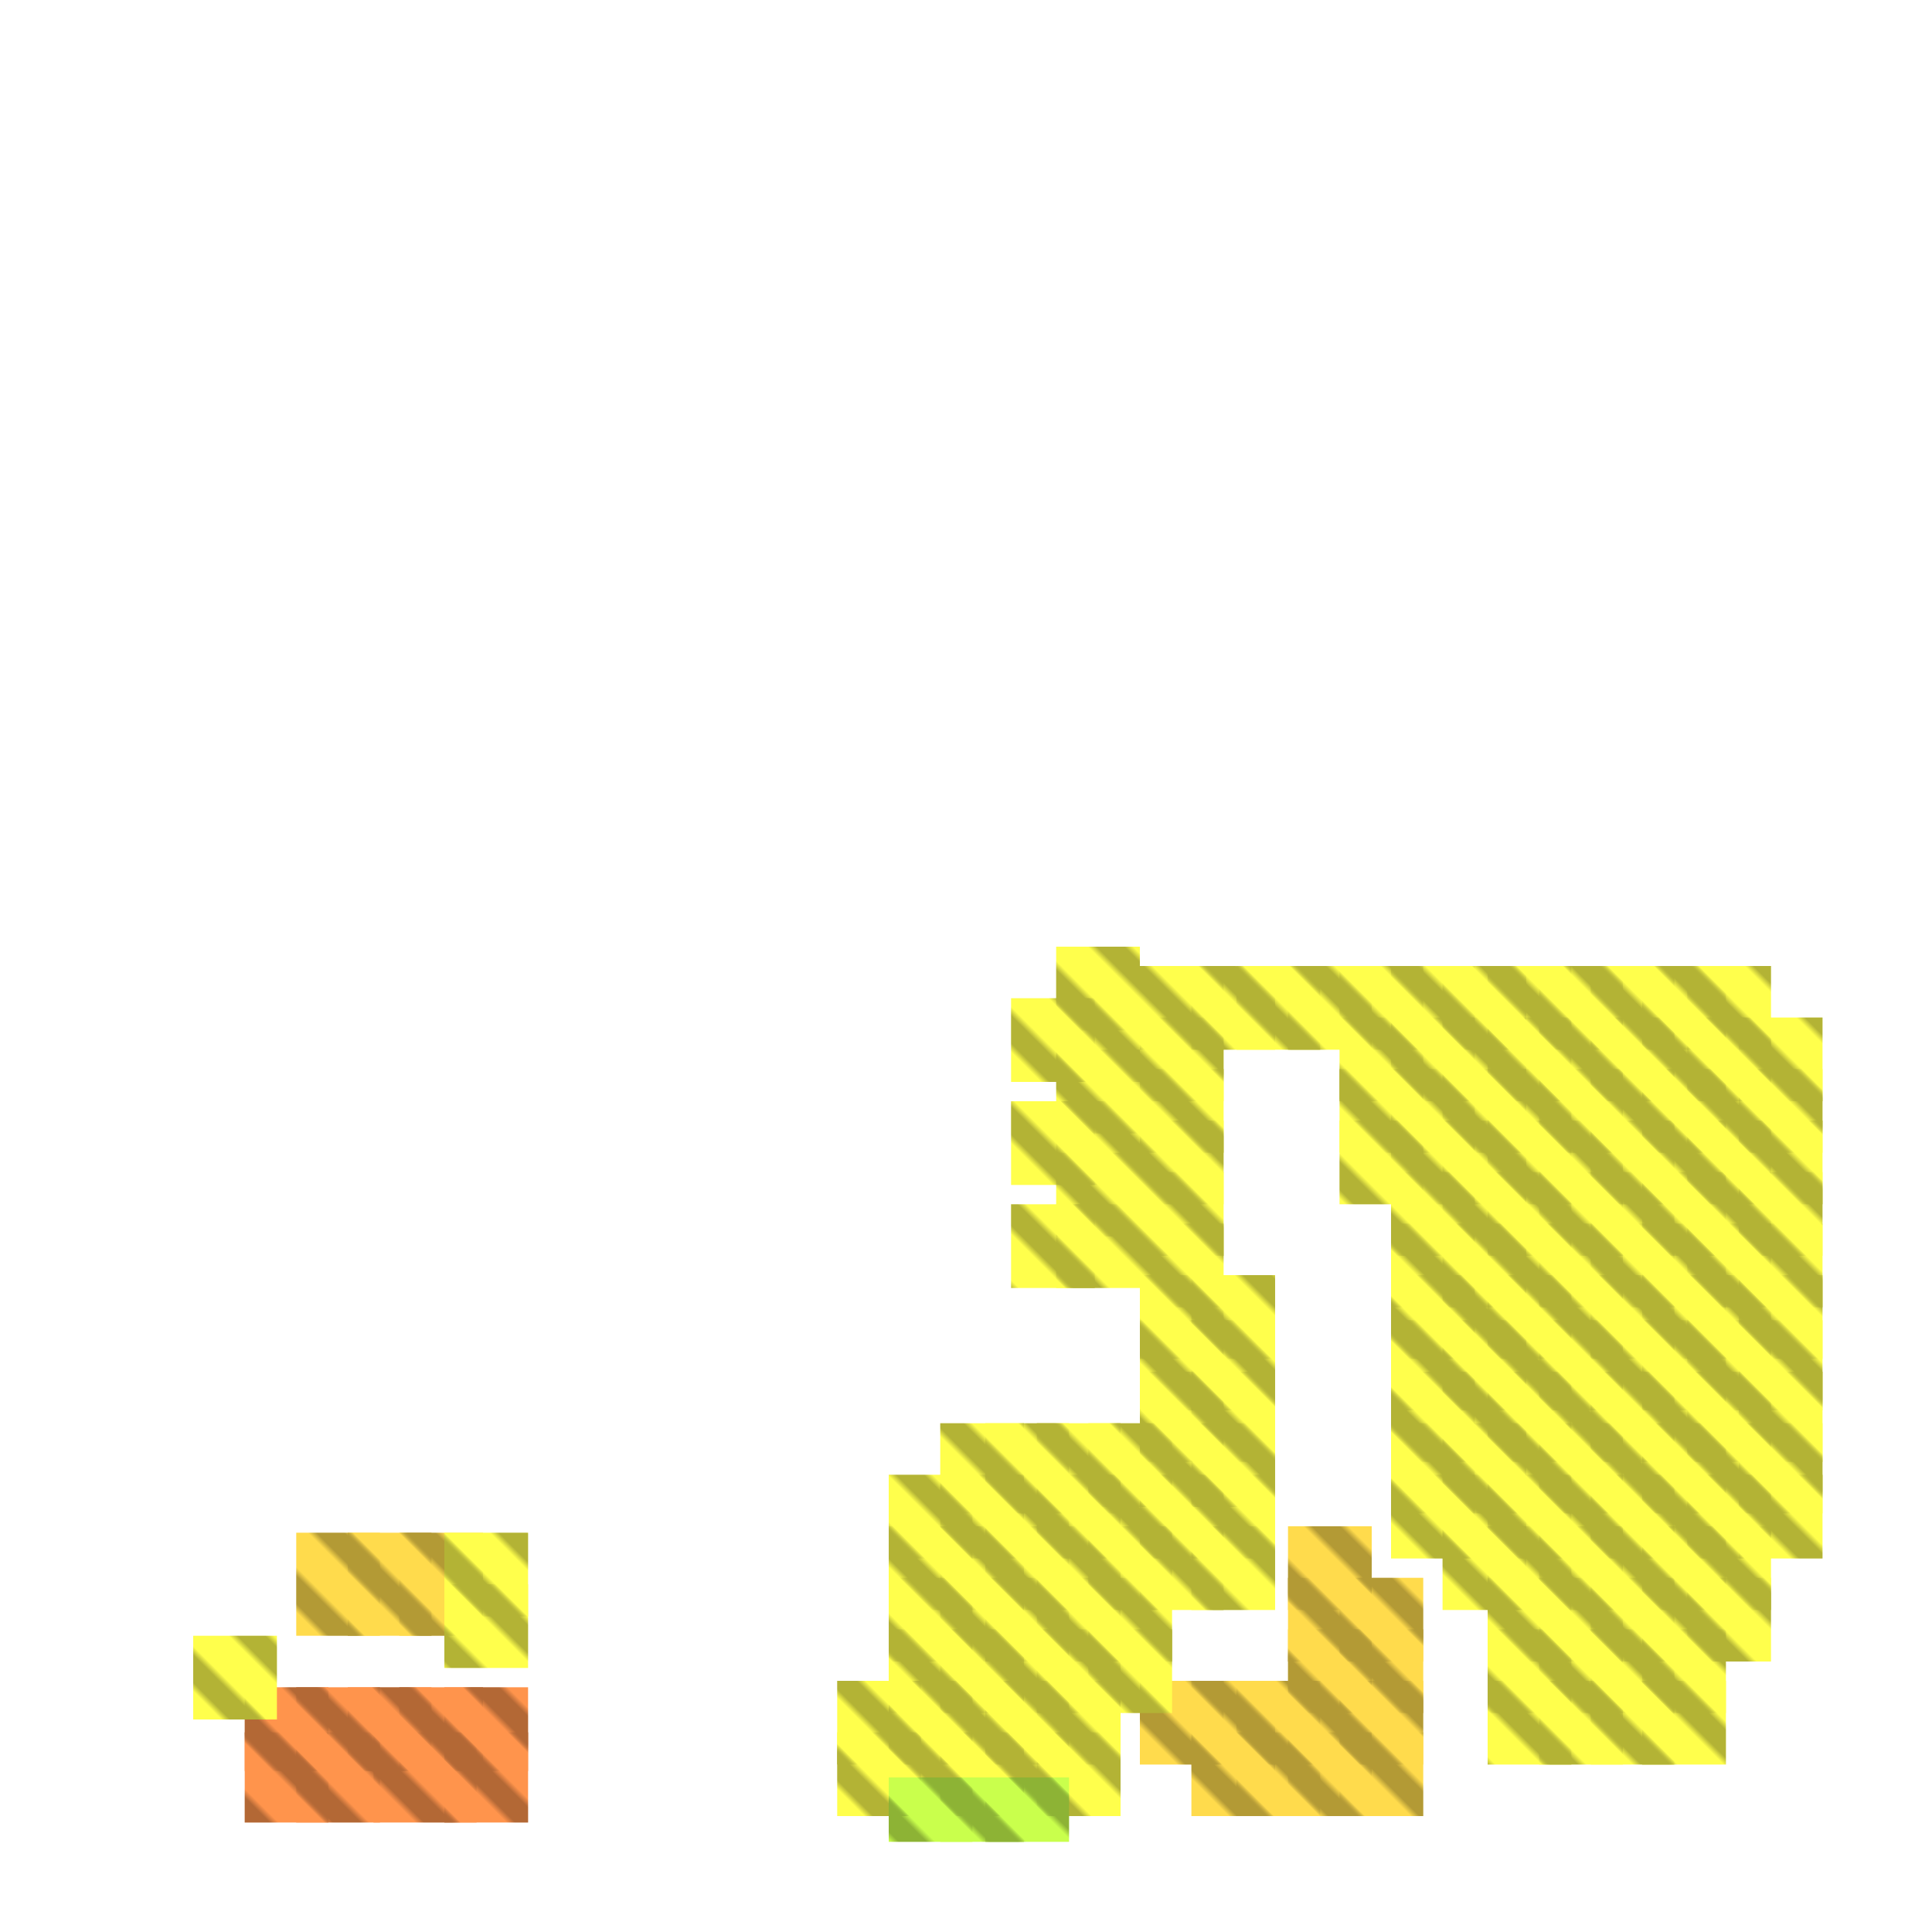 <?xml version="1.0" encoding="utf-8"?>
<svg xmlns="http://www.w3.org/2000/svg" width="300" height="300"
        viewBox="0 0 300 300" class="creatureMap" style="position:absolute;">
    <defs>
        <filter id="blur" x="-30%" y="-30%" width="160%" height="160%">
            <feGaussianBlur stdDeviation="3" />
        </filter>
        <pattern id="pattern-untameable" width="10" height="10" patternTransform="rotate(135)" patternUnits="userSpaceOnUse">
            <rect width="4" height="10" fill="black"></rect>
        </pattern>
        <filter id="groupStroke">
            <feFlood result="outsideColor" flood-color="black"/>
            <feMorphology in="SourceAlpha" operator="dilate" radius="2"/>
            <feComposite result="strokeoutline1" in="outsideColor" operator="in"/>
            <feComposite result="strokeoutline2" in="strokeoutline1" in2="SourceAlpha" operator="out"/>
            <feGaussianBlur in="strokeoutline2" result="strokeblur" stdDeviation="1"/>
        </filter>
        <style>
            .spawningMap-very-common { fill: #0F0; }
            .spawningMap-common { fill: #B2FF00; }
            .spawningMap-uncommon { fill: #FF0; }
            .spawningMap-very-uncommon { fill: #FC0; }
            .spawningMap-rare { fill: #F60; }
            .spawningMap-very-rare { fill: #F00; }
            .spawning-map-point { stroke:black; stroke-width:1; }
        </style>
    </defs>

<g filter="url(#blur)" opacity="0.7">
<g class="spawningMap-rare">
<rect x="54" y="262" width="13" height="13" />
<rect x="62" y="262" width="13" height="13" />
<rect x="38" y="269" width="13" height="14" />
<rect x="38" y="262" width="13" height="13" />
<rect x="46" y="269" width="13" height="14" />
<rect x="46" y="262" width="13" height="13" />
<rect x="58" y="269" width="16" height="14" />
<rect x="69" y="269" width="13" height="14" />
<rect x="69" y="262" width="13" height="13" />
</g>
<g class="spawningMap-very-uncommon">
<rect x="46" y="238" width="13" height="16" />
<rect x="200" y="237" width="13" height="13" />
<rect x="200" y="245" width="13" height="13" />
<rect x="200" y="253" width="13" height="13" />
<rect x="177" y="261" width="13" height="13" />
<rect x="208" y="269" width="13" height="13" />
<rect x="200" y="269" width="13" height="13" />
<rect x="192" y="269" width="13" height="13" />
<rect x="185" y="269" width="13" height="13" />
<rect x="62" y="238" width="13" height="16" />
<rect x="54" y="238" width="13" height="16" />
<rect x="208" y="245" width="13" height="13" />
<rect x="208" y="253" width="13" height="13" />
<rect x="208" y="261" width="13" height="13" />
<rect x="200" y="261" width="13" height="13" />
<rect x="192" y="261" width="13" height="13" />
<rect x="185" y="261" width="13" height="13" />
</g>
<g class="spawningMap-uncommon">
<rect x="185" y="150" width="13" height="13" />
<rect x="130" y="261" width="13" height="13" />
<rect x="130" y="269" width="13" height="13" />
<rect x="30" y="254" width="13" height="13" />
<rect x="231" y="245" width="13" height="13" />
<rect x="239" y="245" width="13" height="13" />
<rect x="231" y="253" width="13" height="13" />
<rect x="239" y="253" width="13" height="13" />
<rect x="247" y="245" width="13" height="13" />
<rect x="255" y="245" width="13" height="13" />
<rect x="247" y="253" width="13" height="13" />
<rect x="164" y="187" width="13" height="13" />
<rect x="157" y="187" width="13" height="13" />
<rect x="255" y="253" width="13" height="13" />
<rect x="231" y="261" width="13" height="13" />
<rect x="239" y="261" width="13" height="13" />
<rect x="247" y="261" width="13" height="13" />
<rect x="255" y="261" width="13" height="13" />
<rect x="270" y="158" width="13" height="13" />
<rect x="270" y="229" width="13" height="13" />
<rect x="262" y="245" width="13" height="13" />
<rect x="216" y="229" width="13" height="13" />
<rect x="224" y="237" width="13" height="13" />
<rect x="231" y="237" width="13" height="13" />
<rect x="185" y="237" width="13" height="13" />
<rect x="164" y="179" width="13" height="13" />
<rect x="177" y="158" width="13" height="13" />
<rect x="177" y="150" width="13" height="13" />
<rect x="138" y="229" width="13" height="13" />
<rect x="161" y="245" width="13" height="13" />
<rect x="146" y="245" width="13" height="13" />
<rect x="138" y="245" width="13" height="13" />
<rect x="153" y="261" width="13" height="13" />
<rect x="138" y="253" width="13" height="13" />
<rect x="146" y="229" width="13" height="13" />
<rect x="146" y="221" width="13" height="14" />
<rect x="153" y="221" width="13" height="14" />
<rect x="208" y="150" width="13" height="13" />
<rect x="200" y="150" width="13" height="13" />
<rect x="192" y="150" width="13" height="13" />
<rect x="138" y="261" width="13" height="13" />
<rect x="146" y="269" width="13" height="13" />
<rect x="153" y="269" width="13" height="13" />
<rect x="138" y="269" width="13" height="13" />
<rect x="69" y="238" width="13" height="13" />
<rect x="161" y="221" width="13" height="14" />
<rect x="157" y="155" width="13" height="13" />
<rect x="164" y="171" width="13" height="13" />
<rect x="164" y="163" width="13" height="13" />
<rect x="157" y="171" width="13" height="13" />
<rect x="239" y="150" width="13" height="13" />
<rect x="247" y="150" width="13" height="13" />
<rect x="239" y="158" width="13" height="13" />
<rect x="247" y="158" width="13" height="13" />
<rect x="255" y="150" width="13" height="13" />
<rect x="262" y="150" width="13" height="13" />
<rect x="255" y="158" width="13" height="13" />
<rect x="262" y="158" width="13" height="13" />
<rect x="239" y="166" width="13" height="13" />
<rect x="247" y="166" width="13" height="13" />
<rect x="239" y="174" width="13" height="13" />
<rect x="247" y="174" width="13" height="13" />
<rect x="255" y="166" width="13" height="13" />
<rect x="262" y="166" width="13" height="13" />
<rect x="255" y="174" width="13" height="13" />
<rect x="262" y="174" width="13" height="13" />
<rect x="216" y="150" width="13" height="13" />
<rect x="208" y="158" width="13" height="13" />
<rect x="216" y="158" width="13" height="13" />
<rect x="224" y="150" width="13" height="13" />
<rect x="231" y="150" width="13" height="13" />
<rect x="224" y="158" width="13" height="13" />
<rect x="231" y="158" width="13" height="13" />
<rect x="208" y="166" width="13" height="13" />
<rect x="216" y="166" width="13" height="13" />
<rect x="216" y="174" width="13" height="13" />
<rect x="224" y="166" width="13" height="13" />
<rect x="231" y="166" width="13" height="13" />
<rect x="224" y="174" width="13" height="13" />
<rect x="231" y="174" width="13" height="13" />
<rect x="247" y="182" width="13" height="13" />
<rect x="255" y="182" width="13" height="13" />
<rect x="247" y="190" width="13" height="13" />
<rect x="255" y="190" width="13" height="13" />
<rect x="262" y="182" width="13" height="13" />
<rect x="262" y="190" width="13" height="13" />
<rect x="270" y="190" width="13" height="13" />
<rect x="247" y="198" width="13" height="13" />
<rect x="255" y="198" width="13" height="13" />
<rect x="247" y="205" width="13" height="14" />
<rect x="255" y="205" width="13" height="14" />
<rect x="262" y="198" width="13" height="13" />
<rect x="270" y="198" width="13" height="13" />
<rect x="262" y="205" width="13" height="14" />
<rect x="216" y="182" width="13" height="13" />
<rect x="224" y="182" width="13" height="13" />
<rect x="216" y="190" width="13" height="13" />
<rect x="224" y="190" width="13" height="13" />
<rect x="231" y="182" width="13" height="13" />
<rect x="239" y="182" width="13" height="13" />
<rect x="231" y="190" width="13" height="13" />
<rect x="239" y="190" width="13" height="13" />
<rect x="216" y="198" width="13" height="13" />
<rect x="224" y="198" width="13" height="13" />
<rect x="231" y="198" width="13" height="13" />
<rect x="239" y="198" width="13" height="13" />
<rect x="239" y="205" width="13" height="14" />
<rect x="239" y="213" width="13" height="14" />
<rect x="247" y="213" width="13" height="14" />
<rect x="239" y="221" width="13" height="14" />
<rect x="247" y="221" width="13" height="14" />
<rect x="255" y="213" width="13" height="14" />
<rect x="262" y="213" width="13" height="14" />
<rect x="255" y="221" width="13" height="14" />
<rect x="262" y="221" width="13" height="14" />
<rect x="239" y="229" width="13" height="13" />
<rect x="247" y="229" width="13" height="13" />
<rect x="239" y="237" width="13" height="13" />
<rect x="247" y="237" width="13" height="13" />
<rect x="255" y="229" width="13" height="13" />
<rect x="262" y="229" width="13" height="13" />
<rect x="255" y="237" width="13" height="13" />
<rect x="270" y="182" width="13" height="13" />
<rect x="270" y="174" width="13" height="13" />
<rect x="270" y="166" width="13" height="13" />
<rect x="270" y="205" width="13" height="14" />
<rect x="270" y="213" width="13" height="14" />
<rect x="270" y="221" width="13" height="14" />
<rect x="262" y="237" width="13" height="13" />
<rect x="208" y="174" width="13" height="13" />
<rect x="216" y="205" width="13" height="14" />
<rect x="224" y="205" width="13" height="14" />
<rect x="231" y="205" width="13" height="14" />
<rect x="216" y="213" width="13" height="14" />
<rect x="224" y="213" width="13" height="14" />
<rect x="231" y="213" width="13" height="14" />
<rect x="216" y="221" width="13" height="14" />
<rect x="224" y="221" width="13" height="14" />
<rect x="231" y="221" width="13" height="14" />
<rect x="224" y="229" width="13" height="13" />
<rect x="231" y="229" width="13" height="13" />
<rect x="164" y="147" width="13" height="13" />
<rect x="169" y="245" width="13" height="13" />
<rect x="169" y="237" width="13" height="13" />
<rect x="169" y="229" width="13" height="13" />
<rect x="169" y="221" width="13" height="13" />
<rect x="177" y="221" width="13" height="13" />
<rect x="177" y="213" width="13" height="14" />
<rect x="185" y="213" width="13" height="14" />
<rect x="185" y="205" width="13" height="14" />
<rect x="185" y="198" width="13" height="13" />
<rect x="177" y="205" width="13" height="14" />
<rect x="177" y="198" width="13" height="13" />
<rect x="177" y="190" width="13" height="13" />
<rect x="177" y="182" width="13" height="13" />
<rect x="177" y="174" width="13" height="13" />
<rect x="177" y="166" width="13" height="13" />
<rect x="185" y="221" width="13" height="13" />
<rect x="185" y="229" width="13" height="13" />
<rect x="177" y="229" width="13" height="13" />
<rect x="177" y="237" width="13" height="13" />
<rect x="69" y="246" width="13" height="13" />
<rect x="164" y="155" width="13" height="13" />
<rect x="161" y="229" width="13" height="13" />
<rect x="153" y="229" width="13" height="13" />
<rect x="161" y="237" width="13" height="13" />
<rect x="153" y="237" width="13" height="13" />
<rect x="146" y="237" width="13" height="13" />
<rect x="138" y="237" width="13" height="13" />
<rect x="169" y="253" width="13" height="13" />
<rect x="146" y="253" width="13" height="13" />
<rect x="146" y="261" width="13" height="13" />
<rect x="153" y="245" width="13" height="13" />
<rect x="153" y="253" width="13" height="13" />
<rect x="161" y="253" width="13" height="13" />
<rect x="161" y="261" width="13" height="13" />
<rect x="161" y="269" width="13" height="13" />
</g>
<g class="spawningMap-common">
<rect x="146" y="276" width="13" height="10" />
<rect x="153" y="276" width="13" height="10" />
<rect x="138" y="276" width="13" height="10" />
</g>
</g>
<g fill="url(#pattern-untameable)" opacity="0.3">
<rect x="54" y="262" width="13" height="13"/>
<rect x="62" y="262" width="13" height="13"/>
<rect x="38" y="269" width="13" height="14"/>
<rect x="38" y="262" width="13" height="13"/>
<rect x="46" y="269" width="13" height="14"/>
<rect x="46" y="262" width="13" height="13"/>
<rect x="58" y="269" width="16" height="14"/>
<rect x="69" y="269" width="13" height="14"/>
<rect x="69" y="262" width="13" height="13"/>
<rect x="46" y="238" width="13" height="16"/>
<rect x="200" y="237" width="13" height="13"/>
<rect x="200" y="245" width="13" height="13"/>
<rect x="200" y="253" width="13" height="13"/>
<rect x="177" y="261" width="13" height="13"/>
<rect x="208" y="269" width="13" height="13"/>
<rect x="200" y="269" width="13" height="13"/>
<rect x="192" y="269" width="13" height="13"/>
<rect x="185" y="269" width="13" height="13"/>
<rect x="62" y="238" width="13" height="16"/>
<rect x="54" y="238" width="13" height="16"/>
<rect x="208" y="245" width="13" height="13"/>
<rect x="208" y="253" width="13" height="13"/>
<rect x="208" y="261" width="13" height="13"/>
<rect x="200" y="261" width="13" height="13"/>
<rect x="192" y="261" width="13" height="13"/>
<rect x="185" y="261" width="13" height="13"/>
<rect x="185" y="150" width="13" height="13"/>
<rect x="130" y="261" width="13" height="13"/>
<rect x="130" y="269" width="13" height="13"/>
<rect x="30" y="254" width="13" height="13"/>
<rect x="231" y="245" width="13" height="13"/>
<rect x="239" y="245" width="13" height="13"/>
<rect x="231" y="253" width="13" height="13"/>
<rect x="239" y="253" width="13" height="13"/>
<rect x="247" y="245" width="13" height="13"/>
<rect x="255" y="245" width="13" height="13"/>
<rect x="247" y="253" width="13" height="13"/>
<rect x="164" y="187" width="13" height="13"/>
<rect x="157" y="187" width="13" height="13"/>
<rect x="255" y="253" width="13" height="13"/>
<rect x="231" y="261" width="13" height="13"/>
<rect x="239" y="261" width="13" height="13"/>
<rect x="247" y="261" width="13" height="13"/>
<rect x="255" y="261" width="13" height="13"/>
<rect x="270" y="158" width="13" height="13"/>
<rect x="270" y="229" width="13" height="13"/>
<rect x="262" y="245" width="13" height="13"/>
<rect x="216" y="229" width="13" height="13"/>
<rect x="224" y="237" width="13" height="13"/>
<rect x="231" y="237" width="13" height="13"/>
<rect x="185" y="237" width="13" height="13"/>
<rect x="164" y="179" width="13" height="13"/>
<rect x="177" y="158" width="13" height="13"/>
<rect x="177" y="150" width="13" height="13"/>
<rect x="138" y="229" width="13" height="13"/>
<rect x="161" y="245" width="13" height="13"/>
<rect x="146" y="245" width="13" height="13"/>
<rect x="138" y="245" width="13" height="13"/>
<rect x="153" y="261" width="13" height="13"/>
<rect x="138" y="253" width="13" height="13"/>
<rect x="146" y="229" width="13" height="13"/>
<rect x="146" y="221" width="13" height="14"/>
<rect x="153" y="221" width="13" height="14"/>
<rect x="208" y="150" width="13" height="13"/>
<rect x="200" y="150" width="13" height="13"/>
<rect x="192" y="150" width="13" height="13"/>
<rect x="138" y="261" width="13" height="13"/>
<rect x="146" y="269" width="13" height="13"/>
<rect x="153" y="269" width="13" height="13"/>
<rect x="138" y="269" width="13" height="13"/>
<rect x="69" y="238" width="13" height="13"/>
<rect x="161" y="221" width="13" height="14"/>
<rect x="157" y="155" width="13" height="13"/>
<rect x="164" y="171" width="13" height="13"/>
<rect x="164" y="163" width="13" height="13"/>
<rect x="157" y="171" width="13" height="13"/>
<rect x="239" y="150" width="13" height="13"/>
<rect x="247" y="150" width="13" height="13"/>
<rect x="239" y="158" width="13" height="13"/>
<rect x="247" y="158" width="13" height="13"/>
<rect x="255" y="150" width="13" height="13"/>
<rect x="262" y="150" width="13" height="13"/>
<rect x="255" y="158" width="13" height="13"/>
<rect x="262" y="158" width="13" height="13"/>
<rect x="239" y="166" width="13" height="13"/>
<rect x="247" y="166" width="13" height="13"/>
<rect x="239" y="174" width="13" height="13"/>
<rect x="247" y="174" width="13" height="13"/>
<rect x="255" y="166" width="13" height="13"/>
<rect x="262" y="166" width="13" height="13"/>
<rect x="255" y="174" width="13" height="13"/>
<rect x="262" y="174" width="13" height="13"/>
<rect x="216" y="150" width="13" height="13"/>
<rect x="208" y="158" width="13" height="13"/>
<rect x="216" y="158" width="13" height="13"/>
<rect x="224" y="150" width="13" height="13"/>
<rect x="231" y="150" width="13" height="13"/>
<rect x="224" y="158" width="13" height="13"/>
<rect x="231" y="158" width="13" height="13"/>
<rect x="208" y="166" width="13" height="13"/>
<rect x="216" y="166" width="13" height="13"/>
<rect x="216" y="174" width="13" height="13"/>
<rect x="224" y="166" width="13" height="13"/>
<rect x="231" y="166" width="13" height="13"/>
<rect x="224" y="174" width="13" height="13"/>
<rect x="231" y="174" width="13" height="13"/>
<rect x="247" y="182" width="13" height="13"/>
<rect x="255" y="182" width="13" height="13"/>
<rect x="247" y="190" width="13" height="13"/>
<rect x="255" y="190" width="13" height="13"/>
<rect x="262" y="182" width="13" height="13"/>
<rect x="262" y="190" width="13" height="13"/>
<rect x="270" y="190" width="13" height="13"/>
<rect x="247" y="198" width="13" height="13"/>
<rect x="255" y="198" width="13" height="13"/>
<rect x="247" y="205" width="13" height="14"/>
<rect x="255" y="205" width="13" height="14"/>
<rect x="262" y="198" width="13" height="13"/>
<rect x="270" y="198" width="13" height="13"/>
<rect x="262" y="205" width="13" height="14"/>
<rect x="216" y="182" width="13" height="13"/>
<rect x="224" y="182" width="13" height="13"/>
<rect x="216" y="190" width="13" height="13"/>
<rect x="224" y="190" width="13" height="13"/>
<rect x="231" y="182" width="13" height="13"/>
<rect x="239" y="182" width="13" height="13"/>
<rect x="231" y="190" width="13" height="13"/>
<rect x="239" y="190" width="13" height="13"/>
<rect x="216" y="198" width="13" height="13"/>
<rect x="224" y="198" width="13" height="13"/>
<rect x="231" y="198" width="13" height="13"/>
<rect x="239" y="198" width="13" height="13"/>
<rect x="239" y="205" width="13" height="14"/>
<rect x="239" y="213" width="13" height="14"/>
<rect x="247" y="213" width="13" height="14"/>
<rect x="239" y="221" width="13" height="14"/>
<rect x="247" y="221" width="13" height="14"/>
<rect x="255" y="213" width="13" height="14"/>
<rect x="262" y="213" width="13" height="14"/>
<rect x="255" y="221" width="13" height="14"/>
<rect x="262" y="221" width="13" height="14"/>
<rect x="239" y="229" width="13" height="13"/>
<rect x="247" y="229" width="13" height="13"/>
<rect x="239" y="237" width="13" height="13"/>
<rect x="247" y="237" width="13" height="13"/>
<rect x="255" y="229" width="13" height="13"/>
<rect x="262" y="229" width="13" height="13"/>
<rect x="255" y="237" width="13" height="13"/>
<rect x="270" y="182" width="13" height="13"/>
<rect x="270" y="174" width="13" height="13"/>
<rect x="270" y="166" width="13" height="13"/>
<rect x="270" y="205" width="13" height="14"/>
<rect x="270" y="213" width="13" height="14"/>
<rect x="270" y="221" width="13" height="14"/>
<rect x="262" y="237" width="13" height="13"/>
<rect x="208" y="174" width="13" height="13"/>
<rect x="216" y="205" width="13" height="14"/>
<rect x="224" y="205" width="13" height="14"/>
<rect x="231" y="205" width="13" height="14"/>
<rect x="216" y="213" width="13" height="14"/>
<rect x="224" y="213" width="13" height="14"/>
<rect x="231" y="213" width="13" height="14"/>
<rect x="216" y="221" width="13" height="14"/>
<rect x="224" y="221" width="13" height="14"/>
<rect x="231" y="221" width="13" height="14"/>
<rect x="224" y="229" width="13" height="13"/>
<rect x="231" y="229" width="13" height="13"/>
<rect x="164" y="147" width="13" height="13"/>
<rect x="169" y="245" width="13" height="13"/>
<rect x="169" y="237" width="13" height="13"/>
<rect x="169" y="229" width="13" height="13"/>
<rect x="169" y="221" width="13" height="13"/>
<rect x="177" y="221" width="13" height="13"/>
<rect x="177" y="213" width="13" height="14"/>
<rect x="185" y="213" width="13" height="14"/>
<rect x="185" y="205" width="13" height="14"/>
<rect x="185" y="198" width="13" height="13"/>
<rect x="177" y="205" width="13" height="14"/>
<rect x="177" y="198" width="13" height="13"/>
<rect x="177" y="190" width="13" height="13"/>
<rect x="177" y="182" width="13" height="13"/>
<rect x="177" y="174" width="13" height="13"/>
<rect x="177" y="166" width="13" height="13"/>
<rect x="185" y="221" width="13" height="13"/>
<rect x="185" y="229" width="13" height="13"/>
<rect x="177" y="229" width="13" height="13"/>
<rect x="177" y="237" width="13" height="13"/>
<rect x="69" y="246" width="13" height="13"/>
<rect x="164" y="155" width="13" height="13"/>
<rect x="161" y="229" width="13" height="13"/>
<rect x="153" y="229" width="13" height="13"/>
<rect x="161" y="237" width="13" height="13"/>
<rect x="153" y="237" width="13" height="13"/>
<rect x="146" y="237" width="13" height="13"/>
<rect x="138" y="237" width="13" height="13"/>
<rect x="169" y="253" width="13" height="13"/>
<rect x="146" y="253" width="13" height="13"/>
<rect x="146" y="261" width="13" height="13"/>
<rect x="153" y="245" width="13" height="13"/>
<rect x="153" y="253" width="13" height="13"/>
<rect x="161" y="253" width="13" height="13"/>
<rect x="161" y="261" width="13" height="13"/>
<rect x="161" y="269" width="13" height="13"/>
<rect x="146" y="276" width="13" height="10"/>
<rect x="153" y="276" width="13" height="10"/>
<rect x="138" y="276" width="13" height="10"/>
</g>
</svg>